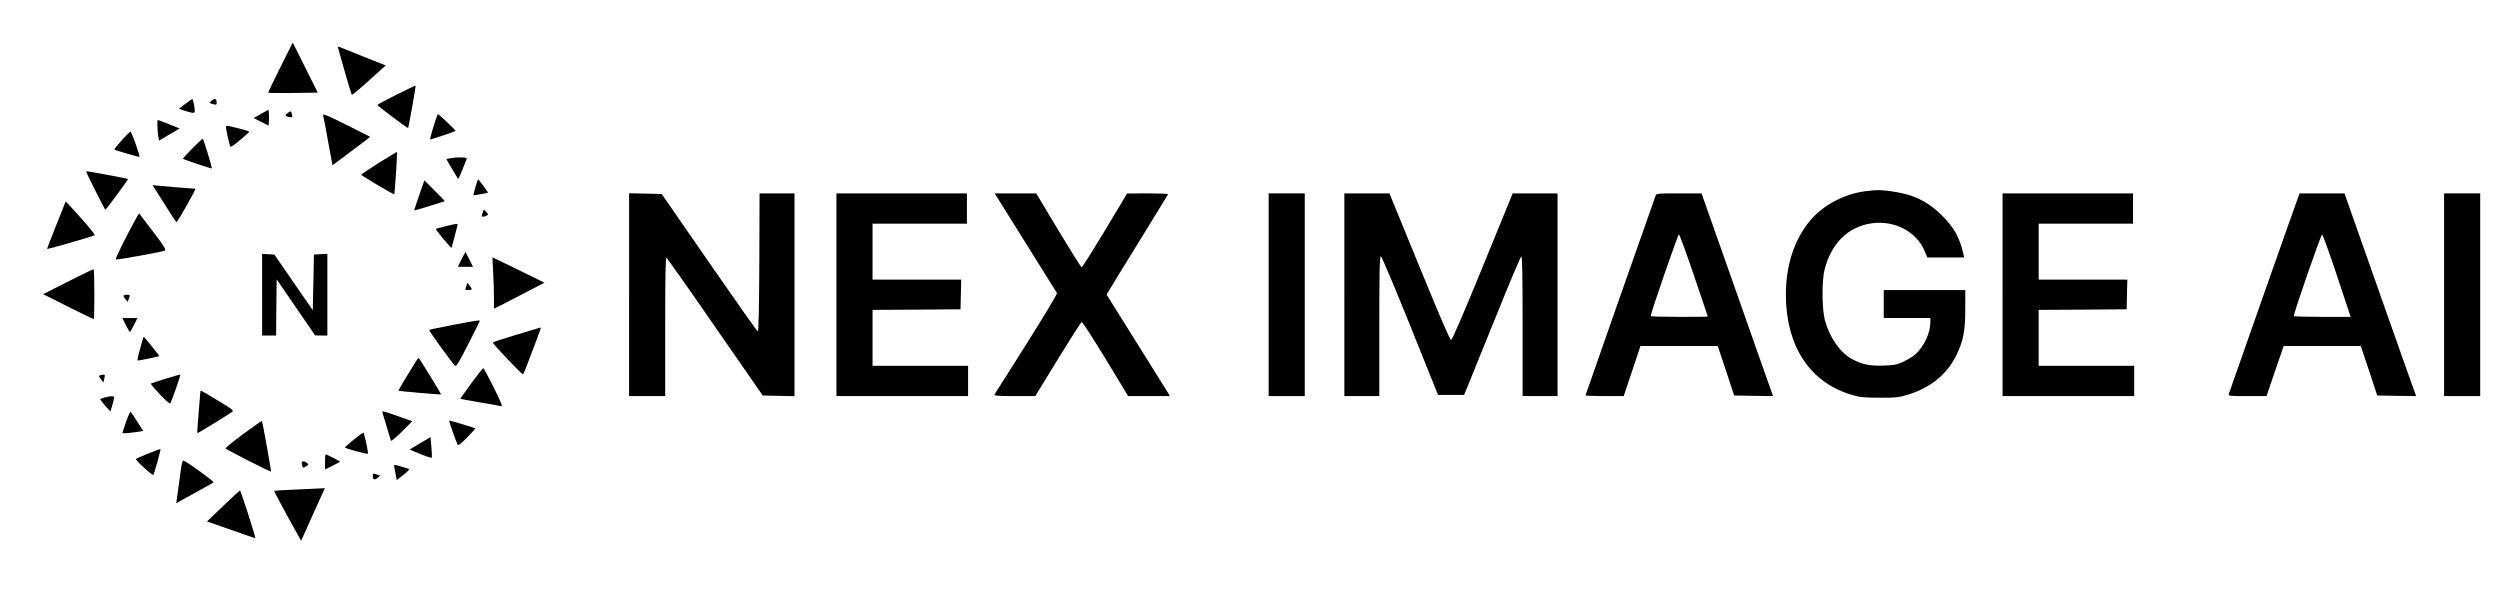 <?xml version="1.0" standalone="no"?>
<!DOCTYPE svg PUBLIC "-//W3C//DTD SVG 20010904//EN"
 "http://www.w3.org/TR/2001/REC-SVG-20010904/DTD/svg10.dtd">
<svg version="1.0" xmlns="http://www.w3.org/2000/svg"
 width="2146pt" height="506pt" viewBox="0 0 2146 506"
 preserveAspectRatio="xMidYMid meet">

<g transform="translate(0,506) scale(0.1,-0.1)"
fill="#000000" stroke="none">
<path d="M2406 4481 c-59 -117 -105 -215 -103 -217 2 -3 99 -3 214 -2 l211 3
-108 215 -107 215 -107 -214z"/>
<path d="M2903 4644 c3 -10 29 -102 58 -204 29 -102 55 -188 58 -192 6 -6 36
20 234 198 l58 52 -193 77 c-106 42 -199 80 -207 83 -9 3 -12 -1 -8 -14z"/>
<path d="M3403 4247 c-90 -45 -163 -84 -163 -88 0 -8 260 -203 263 -198 5 6
68 361 65 364 -2 2 -76 -34 -165 -78z"/>
<path d="M1821 4199 c-27 -22 -26 -25 12 -34 22 -6 27 -4 27 11 0 36 -13 43
-39 23z"/>
<path d="M1590 4168 l-55 -42 55 -18 c88 -27 88 -27 77 42 -5 33 -13 60 -16
60 -3 0 -31 -19 -61 -42z"/>
<path d="M2241 4083 l-64 -36 64 -33 64 -32 3 34 c2 19 2 50 0 69 l-3 34 -64
-36z"/>
<path d="M2470 4090 c-28 -21 -26 -26 13 -35 28 -7 33 2 19 37 -7 16 -9 16
-32 -2z"/>
<path d="M2773 4073 c3 -10 23 -111 43 -225 l38 -207 36 27 c170 126 289 216
287 218 -1 1 -93 47 -205 103 -150 75 -202 97 -199 84z"/>
<path d="M3721 3974 c-18 -58 -31 -108 -28 -110 4 -4 206 64 217 73 4 4 -141
142 -151 143 -3 0 -20 -48 -38 -106z"/>
<path d="M1351 3983 c0 -27 4 -66 7 -89 l7 -41 88 52 89 52 -91 37 c-50 20
-93 36 -96 36 -3 0 -5 -21 -4 -47z"/>
<path d="M1940 3965 c0 -14 25 -128 36 -163 2 -8 33 12 84 55 44 37 80 70 80
73 0 6 -174 51 -192 50 -5 0 -8 -7 -8 -15z"/>
<path d="M1044 3855 c-37 -42 -65 -77 -63 -78 12 -9 213 -67 216 -63 7 7 -68
216 -77 216 -5 0 -39 -34 -76 -75z"/>
<path d="M1650 3785 c-46 -46 -82 -86 -79 -88 9 -8 243 -86 247 -83 5 5 -72
256 -78 256 -3 0 -43 -38 -90 -85z"/>
<path d="M3252 3662 c-83 -53 -152 -99 -152 -102 1 -7 281 -173 284 -168 5 5
28 359 24 363 -2 2 -72 -40 -156 -93z"/>
<path d="M3863 3701 l-32 -6 48 -83 c27 -46 51 -85 53 -88 3 -2 19 33 37 78
18 46 35 89 38 96 6 13 -82 15 -144 3z"/>
<path d="M740 3585 c0 -8 160 -325 164 -325 7 0 199 260 195 264 -4 3 -340 66
-353 66 -3 0 -6 -2 -6 -5z"/>
<path d="M4081 3453 c-11 -37 -19 -68 -18 -69 2 -2 121 18 125 22 4 3 -78 114
-84 114 -2 0 -12 -30 -23 -67z"/>
<path d="M3598 3383 c-24 -70 -44 -129 -43 -130 1 -2 258 76 262 80 1 2 -37
43 -86 91 l-88 88 -45 -129z"/>
<path d="M1346 3413 c20 -32 66 -104 102 -161 36 -56 66 -101 67 -100 23 25
171 288 162 288 -17 0 -240 18 -310 25 l-58 6 37 -58z"/>
<path d="M16017 3419 c-182 -21 -371 -121 -482 -256 -134 -163 -205 -381 -205
-633 0 -436 203 -749 555 -856 81 -25 106 -27 245 -28 133 -1 166 2 234 22
201 58 349 176 430 344 60 124 76 209 76 403 l0 155 -350 0 -350 0 0 -120 0
-120 200 0 200 0 0 -38 c0 -90 -56 -210 -128 -273 -20 -18 -66 -46 -102 -63
-57 -27 -78 -31 -171 -34 -118 -5 -187 10 -272 56 -103 56 -193 186 -233 337
-25 96 -26 342 -1 435 60 225 202 364 403 393 195 28 386 -71 455 -238 l23
-55 158 0 158 0 -6 28 c-31 140 -79 228 -184 332 -126 126 -255 186 -450 210
-93 11 -104 11 -203 -1z"/>
<path d="M5400 2530 l0 -870 155 0 155 0 0 596 c0 391 3 595 10 592 5 -1 194
-268 418 -593 l409 -590 137 -3 136 -3 0 871 0 870 -150 0 -150 0 -2 -592 c-2
-387 -6 -593 -13 -593 -5 0 -193 266 -417 590 l-408 590 -140 3 -140 3 0 -871z"/>
<path d="M7180 2530 l0 -870 565 0 565 0 0 130 0 130 -410 0 -410 0 0 240 0
240 378 2 377 3 3 128 3 127 -381 0 -380 0 0 240 0 240 405 0 405 0 0 130 0
130 -560 0 -560 0 0 -870z"/>
<path d="M8552 3378 c16 -24 509 -815 521 -834 4 -6 -114 -202 -261 -435 -148
-233 -271 -430 -276 -436 -6 -10 31 -13 172 -13 l179 0 194 317 c107 174 199
318 204 319 6 2 98 -141 205 -316 l194 -320 179 0 179 0 -19 33 c-11 17 -133
213 -272 435 l-252 403 19 32 c10 18 128 210 262 427 133 217 245 398 247 403
2 4 -76 7 -174 7 l-178 -1 -190 -317 c-105 -174 -195 -317 -200 -316 -6 0 -95
143 -200 317 l-190 317 -179 0 -178 0 14 -22z"/>
<path d="M10890 2530 l0 -870 155 0 155 0 0 870 0 870 -155 0 -155 0 0 -870z"/>
<path d="M11540 2530 l0 -870 150 0 150 0 0 600 c0 480 3 600 13 600 7 0 110
-243 252 -595 l239 -595 112 0 112 0 46 113 c25 61 133 328 240 592 106 263
198 481 205 483 8 3 11 -150 11 -597 l0 -601 150 0 150 0 0 870 0 870 -192 0
-193 0 -257 -628 c-154 -378 -262 -628 -271 -630 -10 -2 -86 174 -272 628
l-258 630 -194 0 -193 0 0 -870z"/>
<path d="M14211 3378 c-26 -69 -601 -1708 -601 -1712 0 -3 74 -6 164 -6 l164
0 72 215 72 215 332 0 331 0 71 -212 70 -213 167 -3 167 -2 -38 107 c-21 60
-160 451 -307 871 l-269 762 -193 0 c-191 0 -194 0 -202 -22z m330 -683 c65
-193 118 -351 119 -352 0 -2 -110 -3 -245 -3 -135 0 -245 3 -245 7 0 28 234
703 242 701 6 -2 64 -161 129 -353z"/>
<path d="M17190 2530 l0 -870 565 0 565 0 0 130 0 130 -410 0 -410 0 0 240 0
240 378 2 377 3 3 128 3 127 -381 0 -380 0 0 240 0 240 405 0 405 0 0 130 0
130 -560 0 -560 0 0 -870z"/>
<path d="M19730 3374 c-19 -48 -593 -1679 -598 -1696 -4 -17 8 -18 160 -18
l164 0 73 215 74 215 331 0 331 0 71 -212 70 -213 167 -3 167 -2 -33 92 c-19
51 -157 443 -308 871 l-274 777 -193 0 -192 0 -10 -26z m331 -682 l117 -352
-244 0 c-134 0 -244 3 -244 7 0 29 234 703 243 700 6 -2 64 -162 128 -355z"/>
<path d="M20980 2530 l0 -870 155 0 155 0 0 870 0 870 -155 0 -155 0 0 -870z"/>
<path d="M483 3128 c-45 -112 -80 -204 -79 -205 4 -4 401 110 409 118 7 6
-118 152 -227 267 l-22 23 -81 -203z"/>
<path d="M4142 3231 c-9 -27 -9 -31 6 -31 9 0 24 5 32 10 13 8 12 12 -6 31
l-21 21 -11 -31z"/>
<path d="M1142 3138 c-84 -157 -154 -300 -148 -305 5 -6 390 63 419 75 16 7 3
29 -98 162 -65 85 -119 156 -120 158 -2 2 -25 -39 -53 -90z"/>
<path d="M3825 3118 c-44 -11 -82 -21 -84 -23 -2 -2 27 -40 64 -85 38 -44 69
-79 71 -78 1 2 12 41 24 88 11 47 23 93 26 103 6 21 2 20 -101 -5z"/>
<path d="M3962 2835 l-32 -65 65 0 65 0 -31 63 c-17 34 -32 63 -33 64 -1 1
-16 -27 -34 -62z"/>
<path d="M2250 2531 l0 -351 60 0 60 0 2 241 3 241 165 -241 165 -240 53 -1
52 0 0 350 0 351 -57 -3 -58 -3 -5 -239 -5 -239 -165 239 -165 239 -53 3 -52
3 0 -350z"/>
<path d="M4233 2729 c4 -67 7 -166 7 -221 l0 -98 63 31 c34 17 131 67 216 112
l154 80 -49 25 c-27 14 -127 63 -223 109 l-174 84 6 -122z"/>
<path d="M582 2642 l-212 -107 215 -108 c118 -59 217 -107 220 -107 3 0 5 97
5 215 0 118 -3 215 -7 214 -5 0 -104 -48 -221 -107z"/>
<path d="M4002 2601 c-11 -30 -10 -31 19 -31 34 0 35 6 10 39 l-18 24 -11 -32z"/>
<path d="M1060 2521 c0 -5 8 -19 18 -30 l17 -22 12 30 c11 30 10 31 -18 31
-16 0 -29 -4 -29 -9z"/>
<path d="M1080 2270 c17 -33 32 -60 35 -60 3 0 18 27 35 60 l30 60 -65 0 -65
0 30 -60z"/>
<path d="M3888 2271 c-109 -21 -200 -40 -204 -43 -5 -5 182 -264 221 -307 11
-11 30 20 112 180 54 107 100 197 101 202 5 11 -17 8 -230 -32z"/>
<path d="M4433 2187 c-112 -34 -203 -64 -203 -67 0 -14 254 -280 260 -273 4 4
23 51 43 103 19 52 53 141 75 198 22 56 37 102 34 101 -4 -1 -98 -29 -209 -62z"/>
<path d="M1220 2129 c-7 -24 -19 -70 -28 -102 -8 -31 -13 -59 -11 -61 4 -4
180 32 186 38 2 2 -108 139 -132 165 -2 1 -9 -17 -15 -40z"/>
<path d="M3567 1953 c-91 -146 -149 -244 -146 -247 5 -4 363 -35 366 -32 2 2
-182 303 -193 314 -1 2 -13 -13 -27 -35z"/>
<path d="M4045 1769 c-53 -72 -95 -132 -93 -133 2 -1 77 -15 168 -30 91 -15
173 -30 183 -33 13 -3 -4 38 -65 161 -45 91 -86 166 -89 166 -4 0 -51 -59
-104 -131z"/>
<path d="M873 1842 c-28 -4 -28 -10 -4 -41 l19 -24 7 32 c8 37 8 38 -22 33z"/>
<path d="M1421 1809 c-67 -21 -125 -40 -127 -42 -2 -2 32 -43 77 -91 45 -48
86 -83 90 -79 9 9 92 244 87 248 -2 1 -59 -15 -127 -36z"/>
<path d="M1720 1698 c0 -7 -7 -89 -15 -182 -8 -94 -13 -172 -11 -174 4 -3 231
137 299 183 15 11 3 21 -105 86 -172 104 -168 102 -168 87z"/>
<path d="M898 1648 c-21 -6 -38 -13 -38 -16 1 -4 20 -29 44 -56 l44 -49 16 55
c9 31 16 61 16 67 0 13 -31 13 -82 -1z"/>
<path d="M1085 1447 c-15 -45 -30 -88 -33 -96 -4 -11 7 -12 59 -7 35 4 76 9
91 12 l27 5 -51 80 c-27 43 -53 81 -57 83 -4 3 -20 -32 -36 -77z"/>
<path d="M3284 1515 c3 -9 20 -64 37 -123 17 -59 33 -111 36 -116 3 -4 45 32
94 80 l88 88 -121 43 c-137 48 -143 49 -134 28z"/>
<path d="M2086 1333 c-86 -63 -154 -119 -149 -123 16 -15 384 -202 389 -198 4
5 -72 427 -78 434 -3 2 -75 -49 -162 -113z"/>
<path d="M3886 1353 c19 -53 38 -102 42 -110 6 -9 29 8 82 62 41 41 72 76 69
78 -4 5 -213 67 -222 67 -4 0 10 -43 29 -97z"/>
<path d="M3037 1287 c-42 -34 -76 -65 -76 -68 -1 -8 191 -60 197 -54 6 6 -30
175 -38 180 -4 2 -41 -24 -83 -58z"/>
<path d="M3606 1255 l-90 -54 45 -19 c85 -36 139 -55 145 -50 3 3 1 44 -3 91
l-8 85 -89 -53z"/>
<path d="M1275 1168 c-55 -22 -103 -43 -108 -47 -4 -4 27 -38 68 -75 42 -38
78 -66 81 -63 7 6 66 219 62 222 -2 2 -48 -15 -103 -37z"/>
<path d="M2790 1095 l0 -65 63 31 c34 17 64 33 66 35 3 3 -114 64 -124 64 -3
0 -5 -29 -5 -65z"/>
<path d="M1551 1018 c-7 -51 -18 -135 -25 -185 l-13 -93 51 29 c28 16 98 54
156 86 58 31 109 60 113 65 7 6 -222 173 -257 186 -9 3 -16 -21 -25 -88z"/>
<path d="M2590 1086 c0 -8 3 -21 6 -30 5 -14 9 -13 31 1 24 16 24 17 7 30 -23
17 -44 17 -44 -1z"/>
<path d="M3385 1048 c3 -13 9 -42 13 -66 l7 -43 59 45 c37 29 53 48 45 51 -27
9 -114 35 -122 35 -4 0 -5 -10 -2 -22z"/>
<path d="M3200 975 c0 -33 14 -38 41 -17 l22 19 -31 11 c-30 10 -32 10 -32
-13z"/>
<path d="M2546 858 c-104 -4 -191 -10 -193 -11 -2 -2 50 -100 114 -217 l118
-212 17 38 c9 22 55 123 102 227 l85 187 -27 -2 c-15 0 -112 -5 -216 -10z"/>
<path d="M1916 717 l-139 -133 205 -72 c113 -40 207 -72 210 -72 3 0 -25 92
-61 205 -36 113 -68 205 -71 205 -3 -1 -68 -60 -144 -133z"/>
</g>
</svg>
